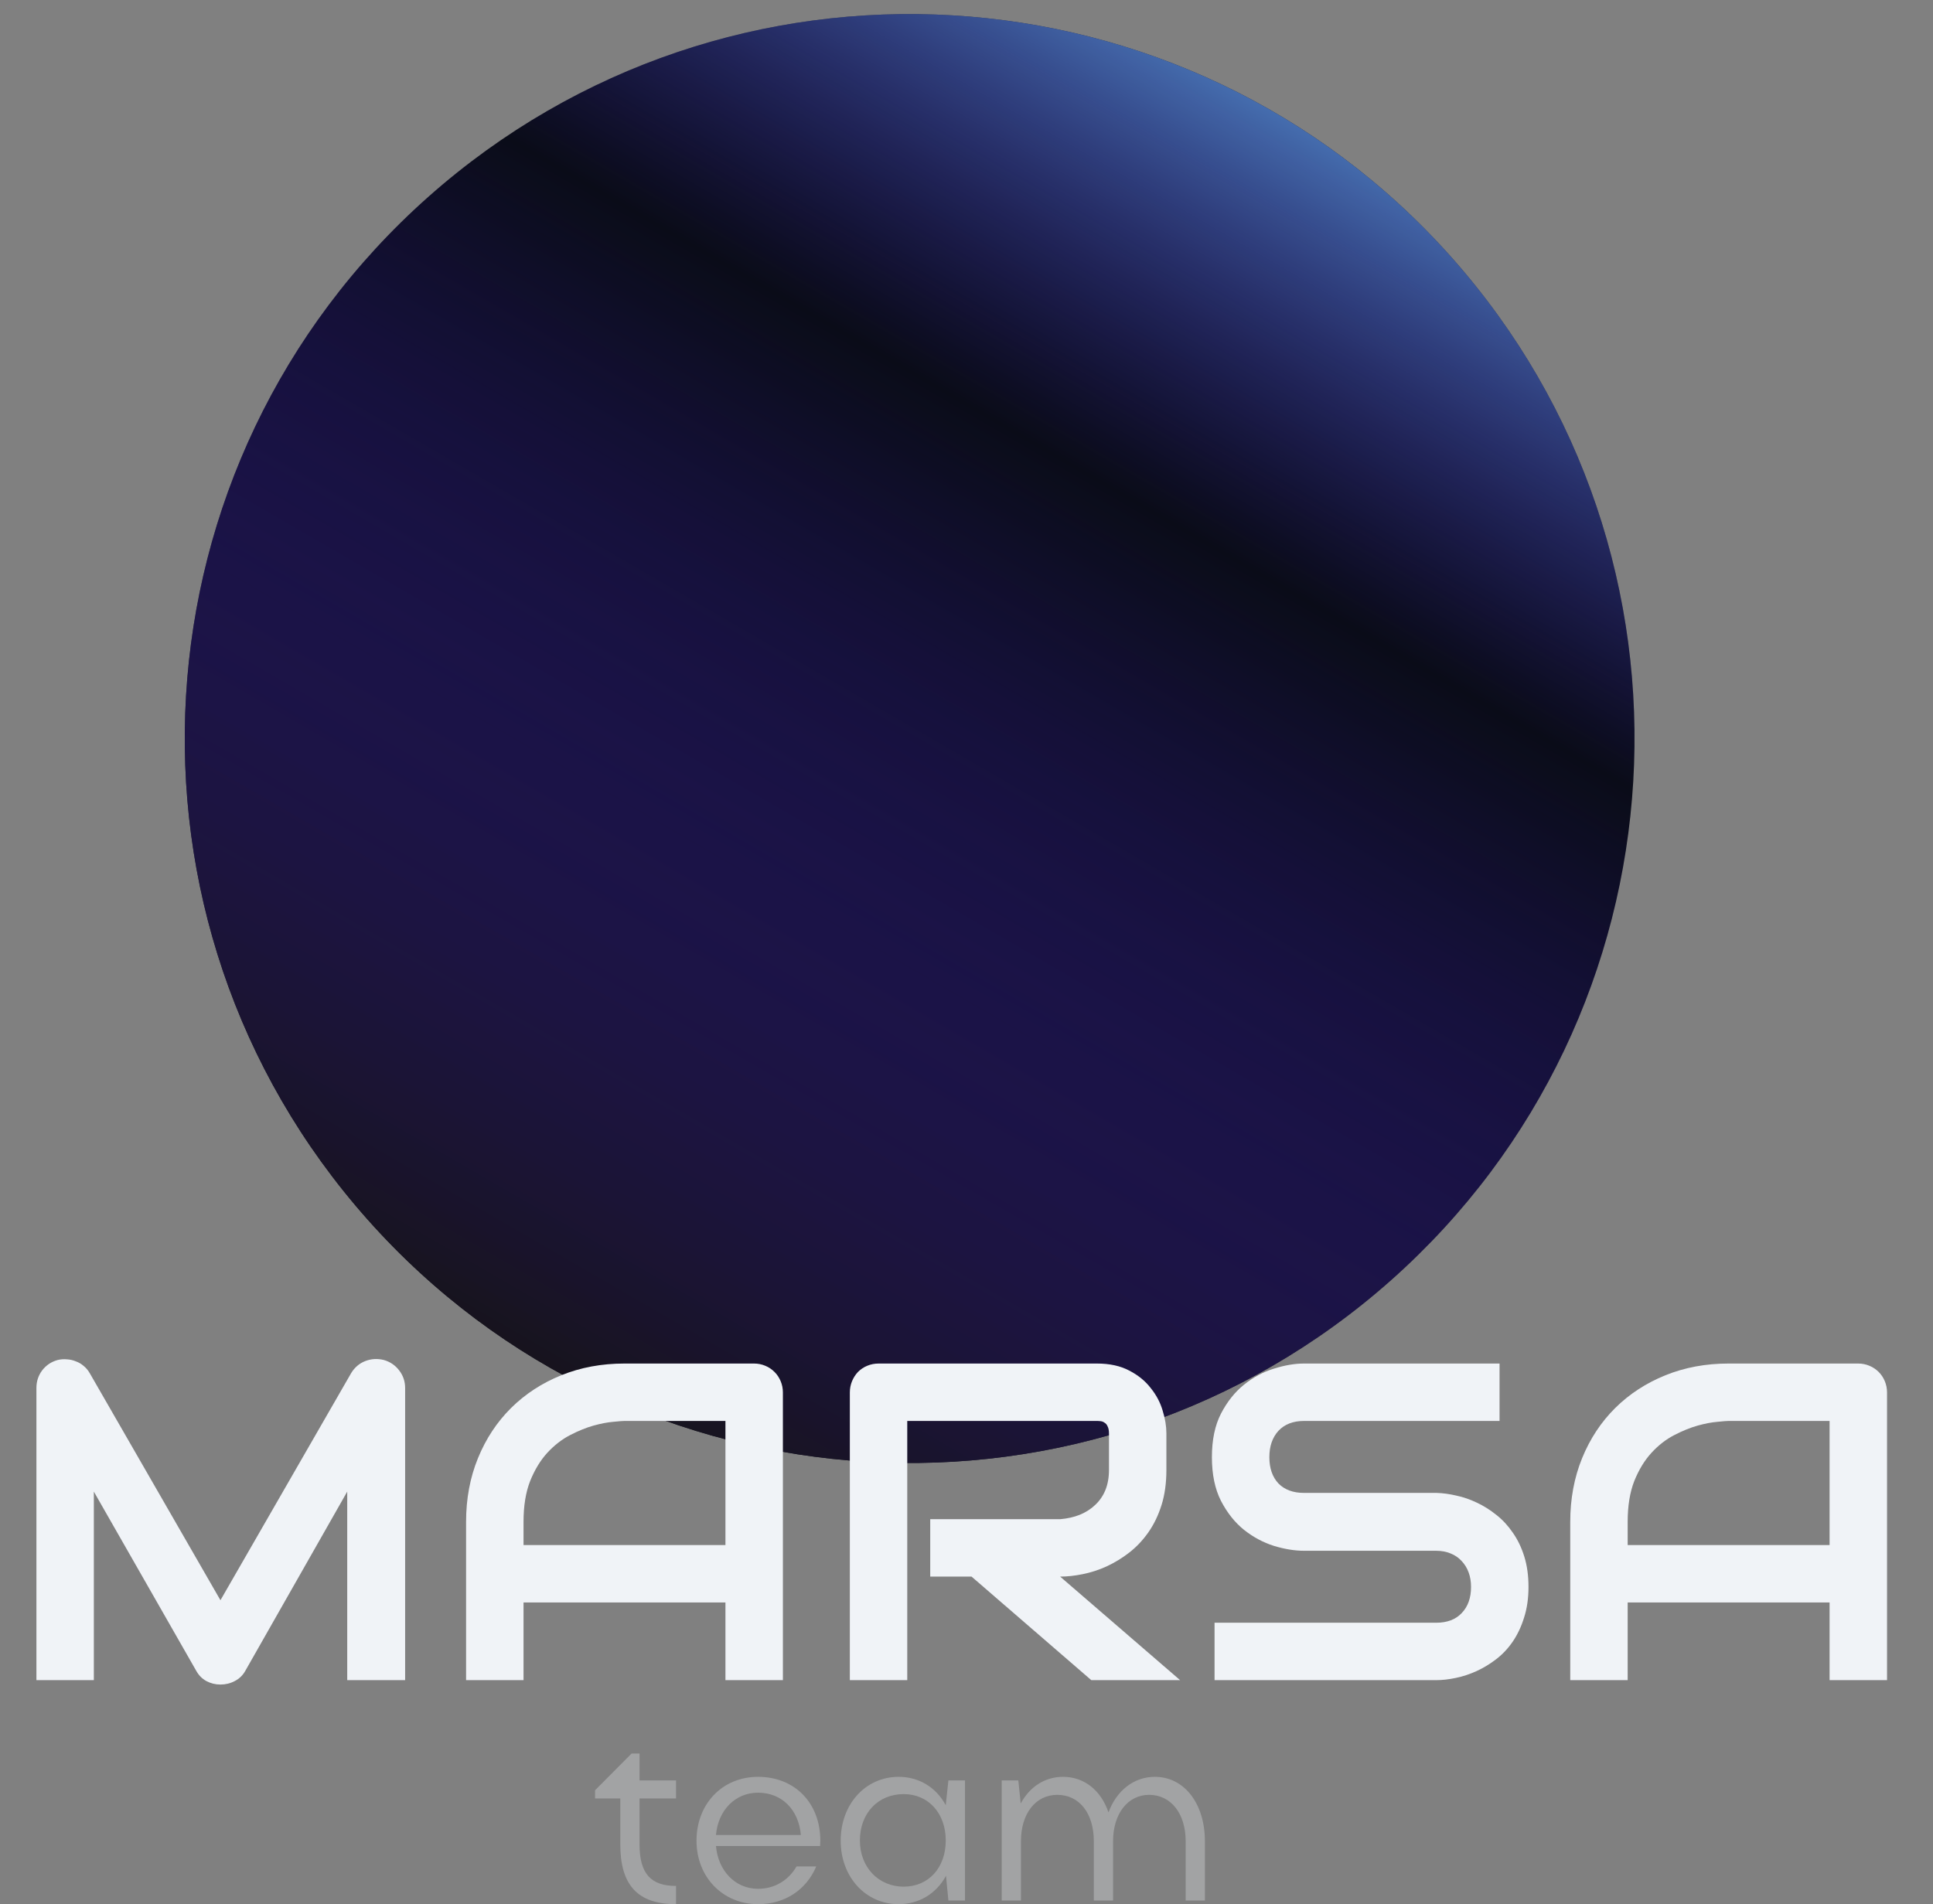 <svg width="68" height="67" viewBox="0 0 68 67" fill="none" xmlns="http://www.w3.org/2000/svg">
<rect x="0" y="0" width="68" height="67" fill="#808080" stroke="none"/>
<path d="M51.065 9.058C60.418 19.583 59.464 35.695 48.935 45.044C38.405 54.393 22.288 53.44 12.935 42.914C3.582 32.389 4.536 16.277 15.065 6.928C25.595 -2.421 41.712 -1.467 51.065 9.058Z" fill="#0A0C18"/>
<path d="M51.065 9.058C60.418 19.583 59.464 35.695 48.935 45.044C38.405 54.393 22.288 53.44 12.935 42.914C3.582 32.389 4.536 16.277 15.065 6.928C25.595 -2.421 41.712 -1.467 51.065 9.058Z" fill="url(#paint0_linear_252_1240)"/>
<path d="M66.383 59.117H64.362V56.383H57.259V59.117H55.239V53.547C55.239 52.734 55.379 51.986 55.658 51.302C55.938 50.618 56.327 50.031 56.824 49.538C57.321 49.047 57.91 48.663 58.588 48.389C59.267 48.114 60.008 47.977 60.811 47.977H65.365C65.505 47.977 65.637 48.003 65.761 48.055C65.886 48.106 65.994 48.179 66.088 48.272C66.181 48.365 66.254 48.474 66.305 48.599C66.357 48.723 66.383 48.855 66.383 48.995V59.117ZM57.259 54.363H64.362V49.997H60.811C60.749 49.997 60.617 50.007 60.414 50.028C60.218 50.044 59.987 50.087 59.723 50.16C59.464 50.233 59.189 50.344 58.899 50.494C58.609 50.644 58.342 50.851 58.099 51.115C57.855 51.38 57.653 51.711 57.492 52.11C57.337 52.504 57.259 52.983 57.259 53.547V54.363Z" fill="#F0F3F7"/>
<path d="M53.77 55.839C53.77 56.237 53.718 56.597 53.614 56.919C53.516 57.234 53.384 57.514 53.218 57.758C53.052 58.001 52.858 58.208 52.635 58.379C52.412 58.55 52.182 58.69 51.944 58.798C51.705 58.907 51.462 58.988 51.213 59.039C50.969 59.091 50.739 59.117 50.521 59.117H42.726V57.097H50.521C50.91 57.097 51.21 56.983 51.423 56.755C51.64 56.528 51.749 56.222 51.749 55.839C51.749 55.652 51.721 55.481 51.664 55.326C51.607 55.171 51.524 55.036 51.415 54.922C51.311 54.808 51.182 54.72 51.026 54.658C50.876 54.596 50.708 54.565 50.521 54.565H45.874C45.547 54.565 45.195 54.508 44.817 54.394C44.439 54.275 44.087 54.086 43.76 53.827C43.439 53.568 43.169 53.228 42.952 52.809C42.739 52.389 42.633 51.877 42.633 51.271C42.633 50.665 42.739 50.155 42.952 49.74C43.169 49.321 43.439 48.982 43.76 48.723C44.087 48.459 44.439 48.27 44.817 48.156C45.195 48.037 45.547 47.977 45.874 47.977H52.752V49.997H45.874C45.49 49.997 45.19 50.113 44.972 50.346C44.76 50.58 44.654 50.888 44.654 51.271C44.654 51.659 44.76 51.968 44.972 52.195C45.19 52.418 45.49 52.529 45.874 52.529H50.521H50.537C50.754 52.535 50.985 52.566 51.228 52.623C51.472 52.674 51.713 52.757 51.951 52.871C52.195 52.985 52.425 53.13 52.643 53.306C52.861 53.477 53.052 53.684 53.218 53.928C53.389 54.171 53.524 54.451 53.622 54.767C53.721 55.083 53.77 55.44 53.77 55.839Z" fill="#F0F3F7"/>
<path d="M41.032 51.721C41.032 52.182 40.975 52.594 40.861 52.957C40.747 53.319 40.592 53.64 40.395 53.92C40.203 54.194 39.98 54.43 39.727 54.627C39.473 54.824 39.206 54.987 38.926 55.116C38.652 55.241 38.372 55.331 38.087 55.388C37.807 55.445 37.543 55.474 37.294 55.474L41.514 59.117H38.39L34.178 55.474H32.724V53.454H37.294C37.548 53.433 37.779 53.381 37.986 53.298C38.198 53.21 38.38 53.094 38.53 52.949C38.685 52.804 38.804 52.63 38.887 52.428C38.97 52.221 39.012 51.986 39.012 51.721V50.447C39.012 50.334 38.996 50.248 38.965 50.191C38.939 50.129 38.903 50.085 38.856 50.059C38.815 50.028 38.768 50.01 38.716 50.005C38.67 49.999 38.626 49.997 38.584 49.997H31.916V59.117H29.896V48.995C29.896 48.855 29.922 48.723 29.973 48.599C30.025 48.474 30.095 48.365 30.183 48.272C30.276 48.179 30.385 48.106 30.51 48.055C30.634 48.003 30.769 47.977 30.914 47.977H38.584C39.035 47.977 39.416 48.06 39.727 48.226C40.038 48.386 40.289 48.591 40.48 48.839C40.677 49.083 40.817 49.347 40.9 49.632C40.988 49.917 41.032 50.183 41.032 50.432V51.721Z" fill="#F0F3F7"/>
<path d="M27.541 59.117H25.52V56.383H18.417V59.117H16.396V53.547C16.396 52.734 16.536 51.986 16.816 51.302C17.096 50.618 17.485 50.031 17.982 49.538C18.479 49.047 19.067 48.663 19.746 48.389C20.425 48.114 21.166 47.977 21.969 47.977H26.523C26.663 47.977 26.795 48.003 26.919 48.055C27.044 48.106 27.152 48.179 27.245 48.272C27.339 48.365 27.411 48.474 27.463 48.599C27.515 48.723 27.541 48.855 27.541 48.995V59.117ZM18.417 54.363H25.52V49.997H21.969C21.907 49.997 21.774 50.007 21.572 50.028C21.375 50.044 21.145 50.087 20.881 50.16C20.622 50.233 20.347 50.344 20.057 50.494C19.767 50.644 19.5 50.851 19.256 51.115C19.013 51.38 18.811 51.711 18.65 52.11C18.495 52.504 18.417 52.983 18.417 53.547V54.363Z" fill="#F0F3F7"/>
<path d="M14.252 59.117H12.215V52.483L8.633 58.783C8.545 58.944 8.42 59.065 8.26 59.148C8.104 59.231 7.936 59.272 7.755 59.272C7.578 59.272 7.413 59.231 7.257 59.148C7.107 59.065 6.988 58.944 6.9 58.783L3.301 52.483V59.117H1.281V48.839C1.281 48.606 1.348 48.399 1.483 48.218C1.623 48.036 1.804 47.915 2.027 47.853C2.136 47.827 2.245 47.819 2.353 47.829C2.462 47.835 2.566 47.858 2.664 47.899C2.768 47.935 2.861 47.99 2.944 48.062C3.027 48.13 3.097 48.213 3.154 48.311L7.755 56.305L12.355 48.311C12.475 48.114 12.638 47.974 12.845 47.892C13.057 47.809 13.277 47.796 13.505 47.853C13.723 47.915 13.902 48.036 14.042 48.218C14.182 48.399 14.252 48.606 14.252 48.839V59.117Z" fill="#F0F3F7"/>
<path d="M35.916 64.785V66.873H35.239V62.645H35.823L35.907 63.457C36.22 62.874 36.753 62.519 37.396 62.519C38.149 62.519 38.733 63.001 38.995 63.77C39.274 63.009 39.883 62.519 40.627 62.519C41.659 62.519 42.387 63.457 42.387 64.785V66.873H41.71V64.785C41.71 63.804 41.186 63.153 40.424 63.153C39.68 63.153 39.156 63.812 39.156 64.785V66.873H38.479V64.785C38.479 63.804 37.971 63.153 37.193 63.153C36.432 63.153 35.916 63.812 35.916 64.785Z" fill="#F0F3F7" fill-opacity="0.3"/>
<path d="M33.947 66.873H33.363L33.279 66.002C32.94 66.628 32.331 67 31.612 67C30.453 67 29.574 66.044 29.574 64.768C29.574 63.474 30.453 62.519 31.612 62.519C32.331 62.519 32.932 62.891 33.27 63.516L33.363 62.645H33.947V66.873ZM30.25 64.759C30.25 65.698 30.902 66.383 31.79 66.383C32.661 66.383 33.27 65.723 33.27 64.759C33.27 63.804 32.661 63.127 31.79 63.127C30.885 63.127 30.25 63.804 30.25 64.759Z" fill="#F0F3F7" fill-opacity="0.3"/>
<path d="M28.85 64.954H25.187C25.263 65.825 25.864 66.459 26.667 66.459C27.259 66.459 27.741 66.154 28.021 65.672H28.714C28.367 66.493 27.615 67 26.667 67C25.424 67 24.502 66.044 24.502 64.768C24.502 63.474 25.407 62.519 26.667 62.519C27.953 62.519 28.858 63.432 28.858 64.768C28.858 64.827 28.85 64.886 28.85 64.954ZM25.187 64.565H28.173C28.097 63.677 27.505 63.077 26.667 63.077C25.864 63.077 25.263 63.694 25.187 64.565Z" fill="#F0F3F7" fill-opacity="0.3"/>
<path d="M22.498 63.28V64.895C22.498 65.926 22.895 66.358 23.783 66.358V67C22.396 67 21.821 66.29 21.821 64.895V63.28H20.933V62.992L22.218 61.699H22.498V62.645H23.783V63.28H22.498Z" fill="#F0F3F7" fill-opacity="0.3"/>
<defs>
<linearGradient id="paint0_linear_252_1240" x1="49.926" y1="-0.606" x2="20.563" y2="50.075" gradientUnits="userSpaceOnUse">
<stop stop-color="#6DCEFF"/>
<stop offset="0.355" stop-color="#4322D4" stop-opacity="0"/>
<stop offset="1" stop-color="#161318"/>
</linearGradient>
</defs>
</svg>
